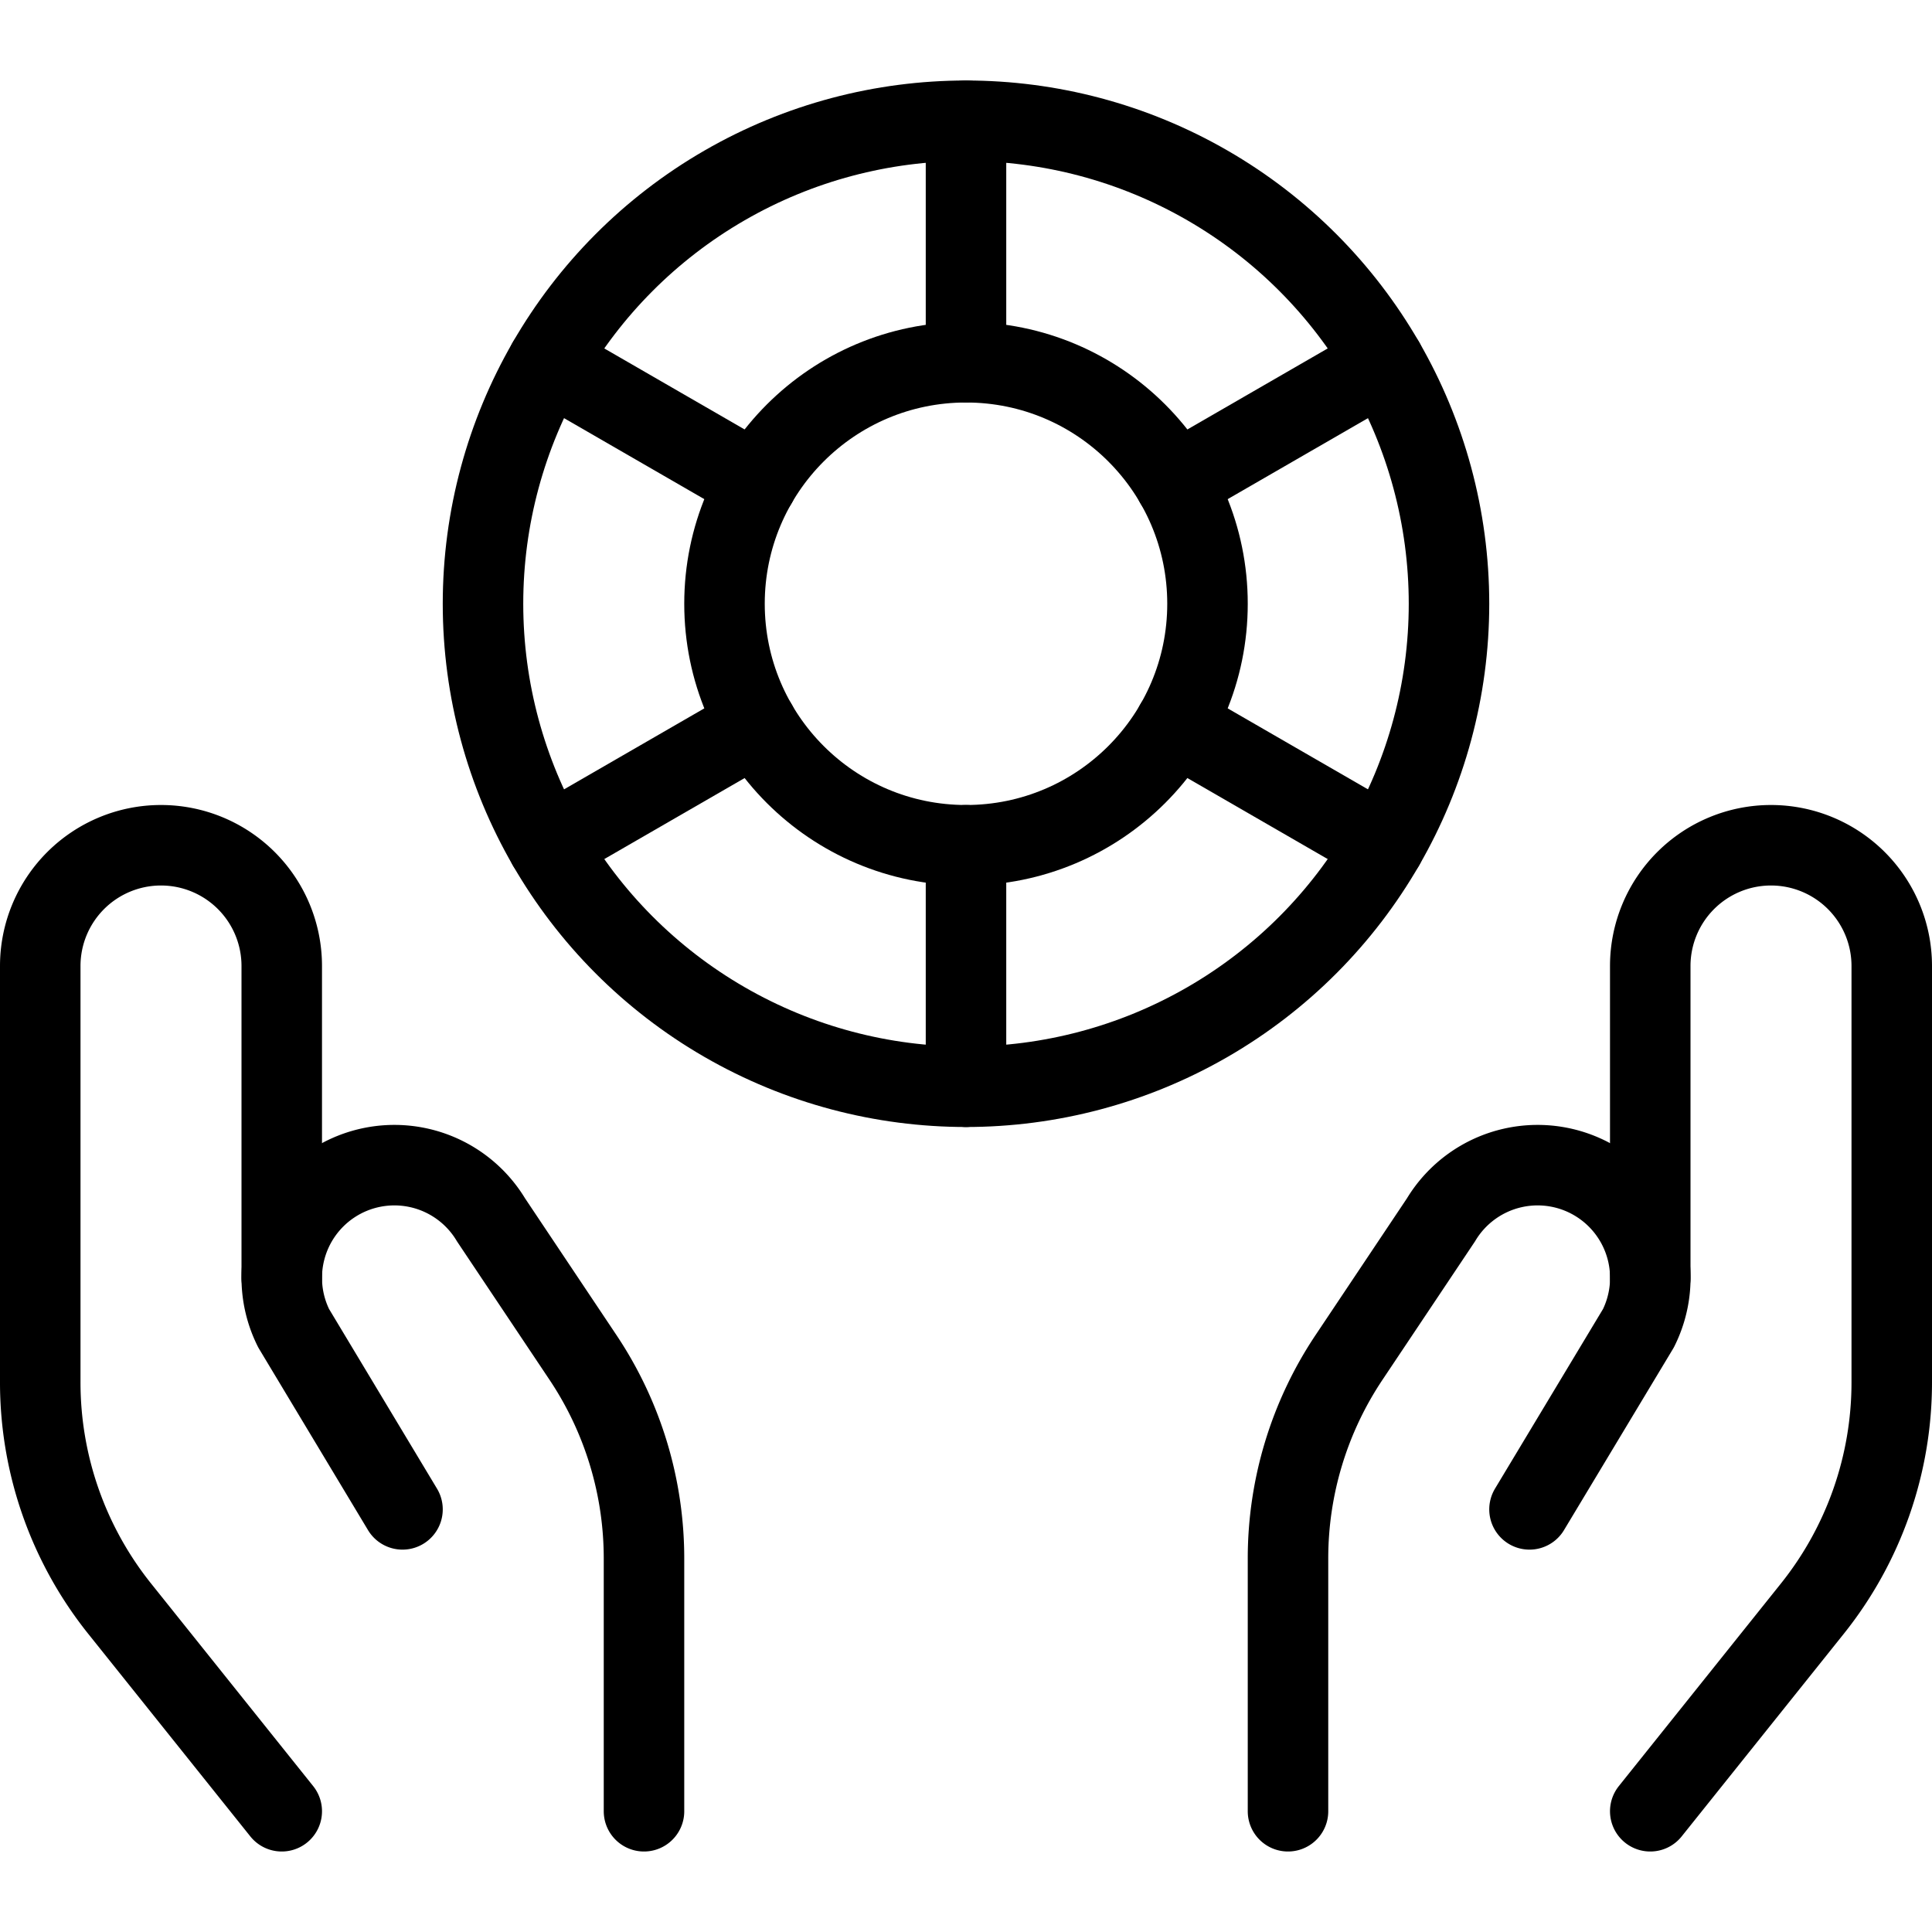 <svg id="Light" xmlns="http://www.w3.org/2000/svg" viewBox="0 0 24 24"><defs><style>.cls-1{fill:none;stroke:currentColor;stroke-linecap:round;stroke-linejoin:round;}</style></defs><title>casino-chip-hold</title><path class="cls-1" d="M3.5,22.5,1.486,19.983A4.5,4.5,0,0,1,.5,17.171V12A1.5,1.5,0,0,1,2,10.5H2A1.5,1.5,0,0,1,3.5,12v3.875"/><path class="cls-1" d="M8,22.5V19.364a4.493,4.493,0,0,0-.757-2.5L6.1,15.154a1.4,1.4,0,0,0-1.977-.445h0A1.4,1.4,0,0,0,3.648,16.5L5,18.75"/><path class="cls-1" d="M20.5,22.5l2.014-2.517a4.5,4.5,0,0,0,.986-2.812V12A1.5,1.5,0,0,0,22,10.5h0A1.5,1.5,0,0,0,20.5,12v3.875"/><path class="cls-1" d="M16,22.5V19.364a4.493,4.493,0,0,1,.757-2.5L17.9,15.154a1.4,1.4,0,0,1,1.977-.445h0a1.4,1.4,0,0,1,.476,1.791L19,18.75"/><circle class="cls-1" cx="12" cy="7.5" r="6"/><circle class="cls-1" cx="12" cy="7.5" r="3"/><line class="cls-1" x1="12" y1="1.5" x2="12" y2="4.5"/><line class="cls-1" x1="6.804" y1="4.5" x2="9.402" y2="6"/><line class="cls-1" x1="6.804" y1="10.5" x2="9.402" y2="9"/><line class="cls-1" x1="12" y1="13.5" x2="12" y2="10.5"/><line class="cls-1" x1="17.196" y1="10.5" x2="14.598" y2="9"/><line class="cls-1" x1="17.196" y1="4.5" x2="14.598" y2="6"/></svg>